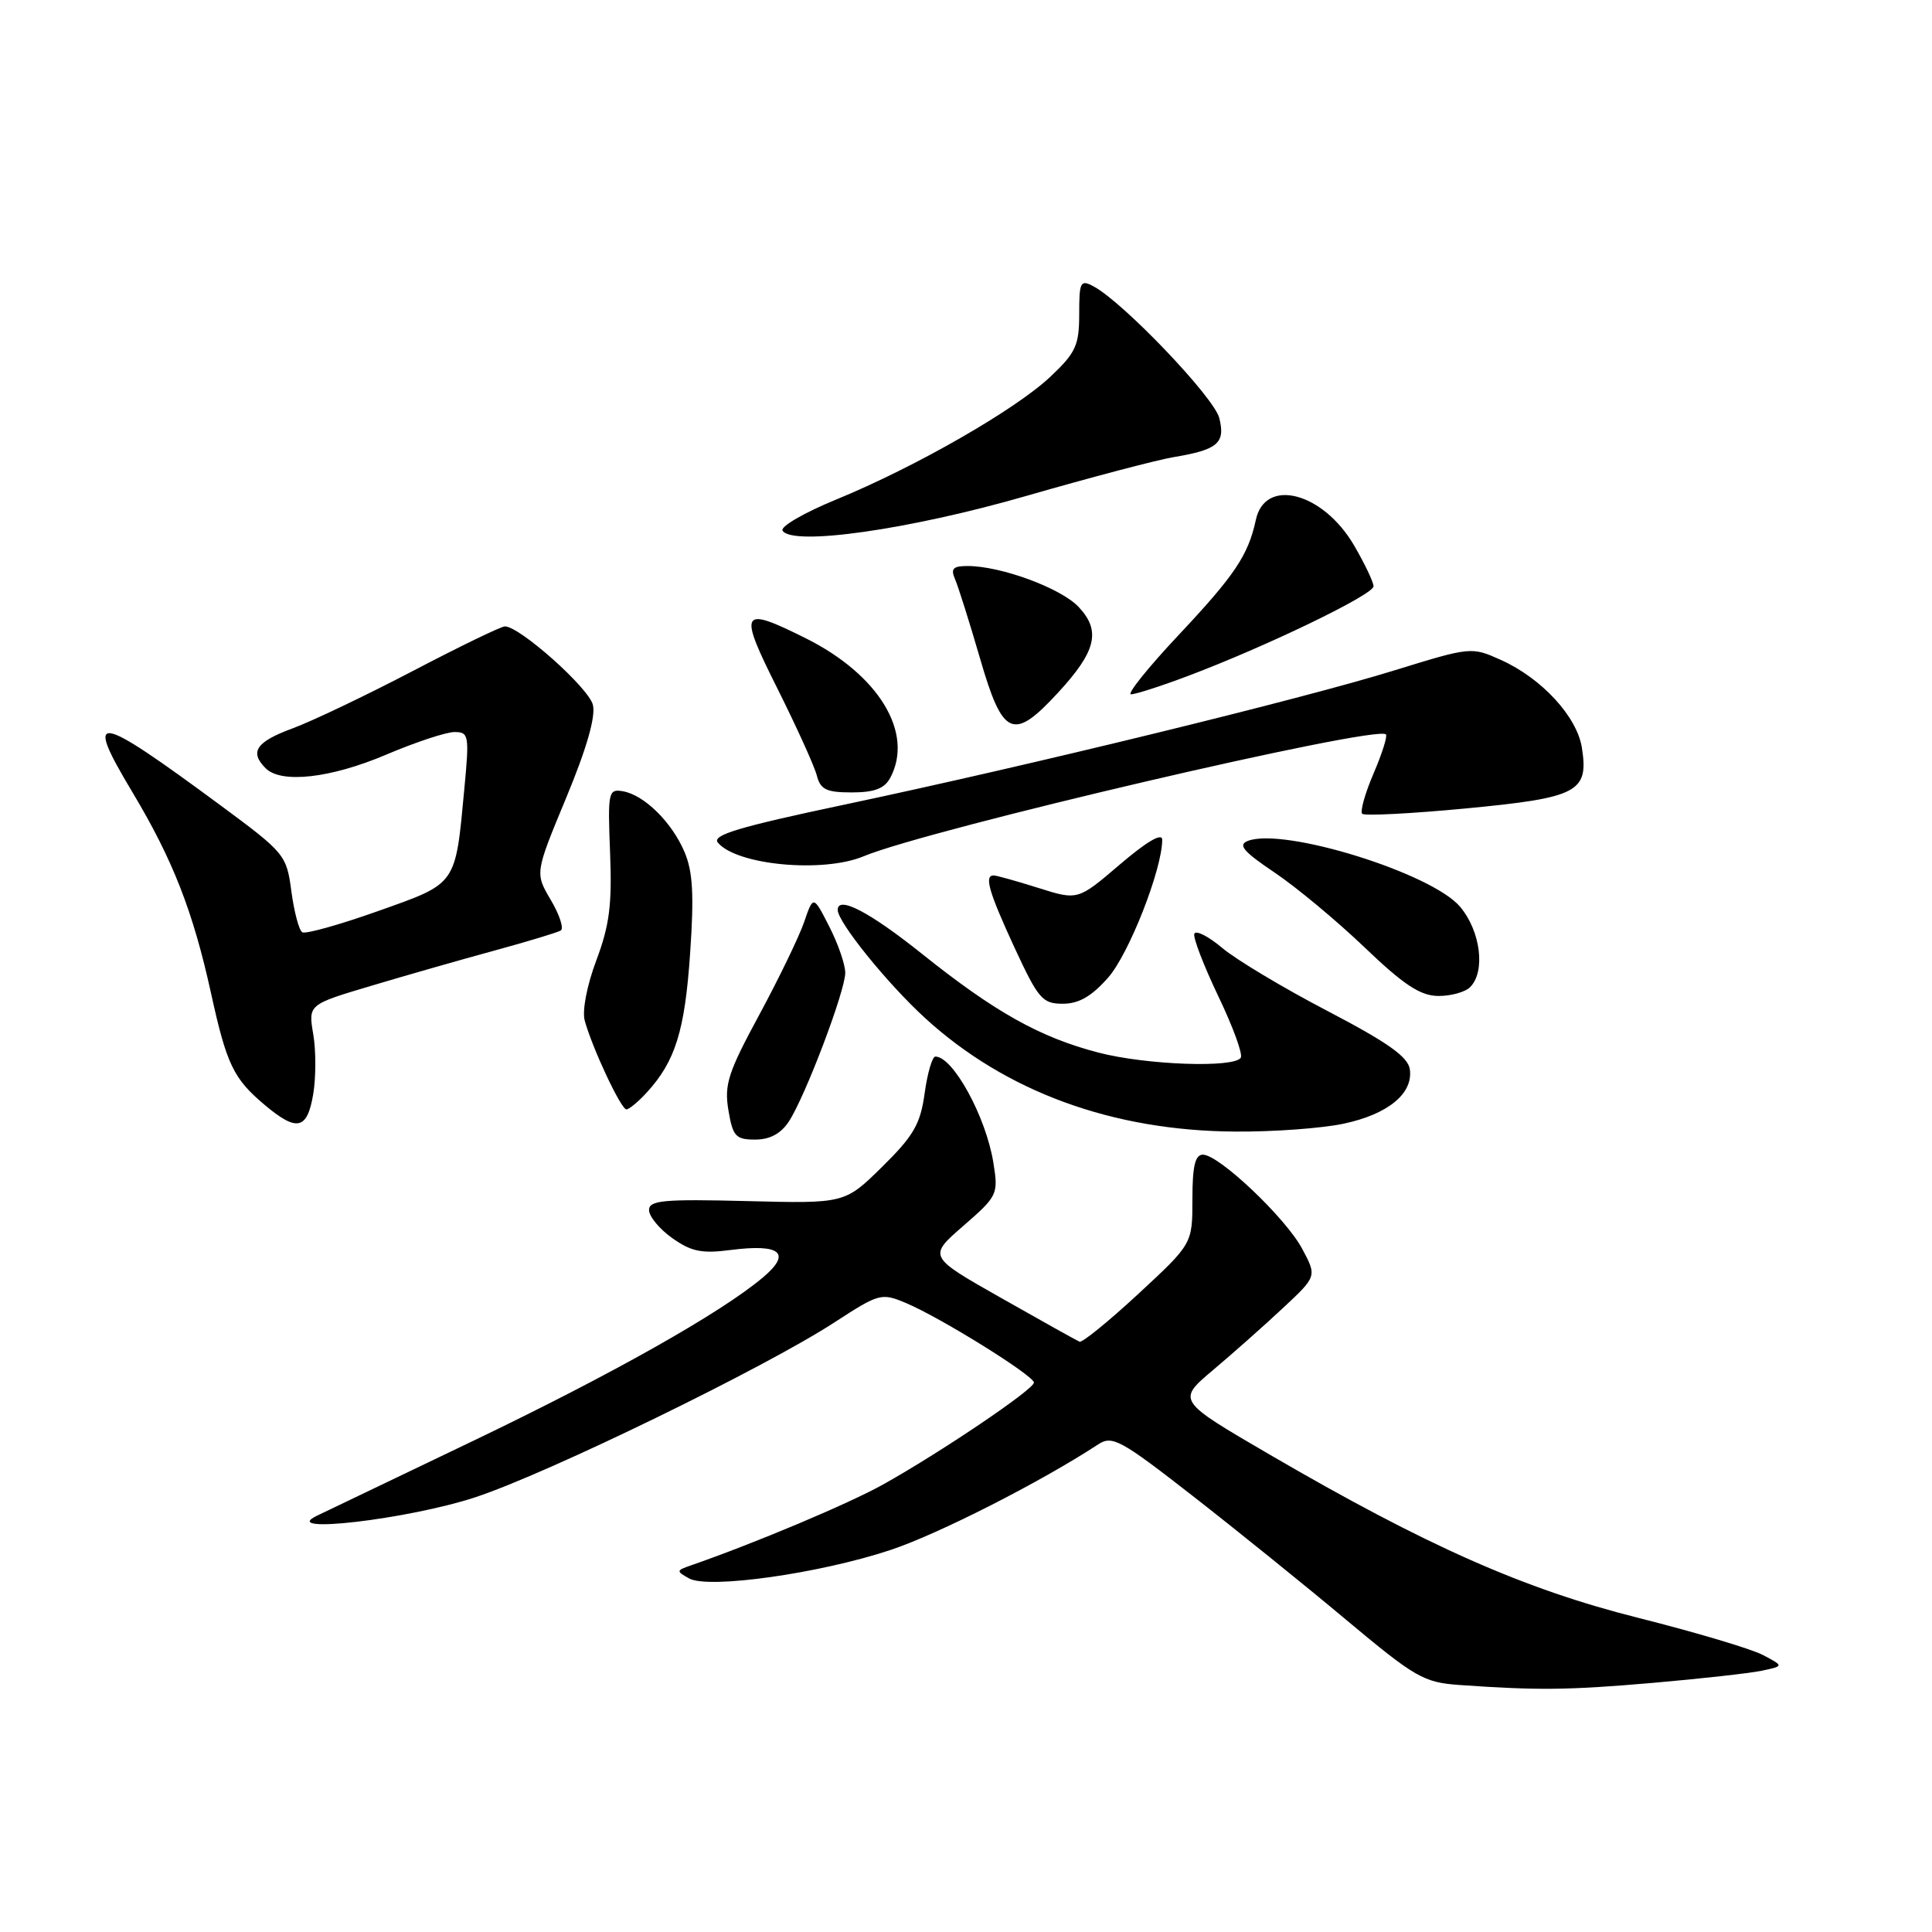 <?xml version="1.0" encoding="UTF-8" standalone="no"?>
<!DOCTYPE svg PUBLIC "-//W3C//DTD SVG 1.1//EN" "http://www.w3.org/Graphics/SVG/1.1/DTD/svg11.dtd" >
<svg xmlns="http://www.w3.org/2000/svg" xmlns:xlink="http://www.w3.org/1999/xlink" version="1.1" viewBox="0 0 256 256">
 <g >
 <path fill="currentColor"
d=" M 219.00 222.99 C 225.32 222.44 231.82 221.72 233.44 221.38 C 236.38 220.76 236.38 220.76 233.58 219.29 C 232.04 218.48 224.64 216.28 217.14 214.39 C 201.99 210.59 189.04 204.86 168.22 192.73 C 155.95 185.58 155.95 185.58 160.72 181.55 C 163.35 179.34 167.53 175.63 170.00 173.32 C 174.50 169.12 174.50 169.12 172.54 165.46 C 170.34 161.36 161.52 153.00 159.39 153.00 C 158.36 153.00 158.00 154.53 158.00 158.91 C 158.00 164.81 158.00 164.81 150.84 171.44 C 146.91 175.08 143.40 177.94 143.04 177.78 C 142.68 177.63 138.02 175.03 132.68 172.00 C 122.97 166.50 122.97 166.50 127.64 162.44 C 132.19 158.48 132.30 158.26 131.63 154.08 C 130.66 148.00 126.29 140.00 123.94 140.00 C 123.53 140.00 122.89 142.19 122.52 144.86 C 121.96 148.95 121.06 150.50 116.90 154.60 C 111.94 159.48 111.94 159.48 98.97 159.15 C 87.89 158.87 86.00 159.05 86.00 160.34 C 86.00 161.18 87.38 162.85 89.07 164.05 C 91.59 165.84 92.99 166.13 96.82 165.63 C 103.46 164.78 104.93 166.04 101.08 169.28 C 95.48 173.99 81.09 182.10 62.70 190.92 C 52.69 195.72 43.38 200.18 42.00 200.84 C 36.80 203.34 54.14 201.31 63.00 198.39 C 72.61 195.22 101.38 181.21 110.59 175.21 C 116.50 171.37 116.79 171.29 120.05 172.66 C 124.62 174.58 137.00 182.28 137.00 183.20 C 137.00 184.10 124.60 192.47 117.00 196.71 C 112.43 199.26 99.95 204.51 91.50 207.44 C 89.60 208.10 89.59 208.19 91.31 209.15 C 93.86 210.58 108.61 208.50 118.00 205.38 C 124.32 203.28 137.86 196.40 145.53 191.38 C 147.38 190.17 148.50 190.78 158.03 198.21 C 163.79 202.70 172.95 210.09 178.38 214.64 C 187.54 222.30 188.64 222.93 193.38 223.27 C 203.78 224.00 207.75 223.96 219.00 222.99 Z  M 104.53 148.60 C 106.70 145.29 112.00 131.31 112.00 128.90 C 112.00 127.81 111.05 125.05 109.88 122.77 C 107.77 118.63 107.77 118.63 106.55 122.18 C 105.88 124.13 103.20 129.66 100.60 134.48 C 96.47 142.11 95.95 143.73 96.52 147.12 C 97.10 150.58 97.49 151.00 100.06 151.00 C 102.01 151.00 103.47 150.22 104.53 148.60 Z  M 178.06 148.89 C 183.93 147.64 187.27 144.89 186.81 141.69 C 186.58 140.04 183.90 138.14 175.90 133.96 C 170.07 130.92 163.79 127.16 161.94 125.60 C 160.09 124.04 158.43 123.21 158.25 123.74 C 158.08 124.27 159.51 127.98 161.43 132.00 C 163.36 136.02 164.70 139.68 164.41 140.15 C 163.55 141.54 151.87 141.12 145.53 139.47 C 137.78 137.45 131.79 134.09 122.13 126.36 C 115.21 120.83 111.00 118.64 111.00 120.57 C 111.00 122.19 117.58 130.33 122.59 134.91 C 133.27 144.67 147.43 149.85 163.70 149.94 C 168.76 149.98 175.22 149.50 178.06 148.89 Z  M 41.50 145.00 C 41.87 142.80 41.88 139.23 41.51 137.06 C 40.84 133.11 40.84 133.11 49.17 130.63 C 53.75 129.26 61.10 127.16 65.50 125.96 C 69.90 124.76 73.86 123.56 74.30 123.30 C 74.74 123.04 74.15 121.22 72.99 119.26 C 70.88 115.69 70.88 115.69 75.02 105.72 C 77.75 99.15 78.95 94.95 78.56 93.39 C 78.00 91.14 68.86 83.00 66.90 83.00 C 66.40 83.00 60.93 85.65 54.74 88.89 C 48.56 92.12 41.36 95.56 38.75 96.52 C 33.93 98.30 33.03 99.63 35.20 101.80 C 37.26 103.86 43.82 103.12 51.16 100.00 C 55.04 98.35 59.12 97.00 60.22 97.00 C 62.12 97.00 62.20 97.42 61.53 104.49 C 60.32 117.40 60.61 116.99 50.10 120.72 C 45.01 122.53 40.48 123.80 40.05 123.53 C 39.62 123.26 38.97 120.82 38.61 118.11 C 37.97 113.28 37.75 113.02 29.23 106.72 C 12.51 94.38 11.07 94.16 17.55 104.98 C 22.90 113.91 25.57 120.74 27.95 131.55 C 30.03 141.05 30.93 142.92 35.05 146.39 C 39.34 150.00 40.70 149.71 41.50 145.00 Z  M 85.71 144.75 C 89.48 140.63 90.74 136.59 91.44 126.39 C 91.98 118.57 91.81 115.50 90.70 112.89 C 89.01 108.92 85.34 105.31 82.50 104.84 C 80.61 104.52 80.52 104.96 80.84 113.00 C 81.11 119.85 80.76 122.61 79.02 127.24 C 77.77 130.57 77.12 133.94 77.48 135.24 C 78.49 138.91 82.29 147.00 83.00 147.00 C 83.36 147.00 84.58 145.99 85.71 144.75 Z  M 146.85 129.52 C 149.61 126.37 154.00 115.17 154.00 111.27 C 154.00 110.31 151.97 111.49 148.41 114.53 C 142.82 119.31 142.82 119.31 137.57 117.65 C 134.69 116.74 132.03 116.00 131.66 116.00 C 130.39 116.00 131.02 118.18 134.43 125.57 C 137.58 132.36 138.12 133.00 140.83 133.00 C 142.96 133.00 144.65 132.02 146.85 129.52 Z  M 194.80 130.80 C 196.86 128.74 196.20 123.39 193.47 120.15 C 189.72 115.69 170.10 109.60 165.36 111.42 C 163.99 111.94 164.72 112.81 168.88 115.61 C 171.77 117.55 177.14 122.02 180.82 125.54 C 185.99 130.49 188.19 131.94 190.55 131.97 C 192.23 131.99 194.14 131.46 194.80 130.80 Z  M 114.44 113.46 C 122.96 109.90 182.37 96.03 183.64 97.31 C 183.87 97.53 183.13 99.87 182.00 102.50 C 180.87 105.13 180.20 107.53 180.50 107.83 C 180.80 108.13 187.00 107.81 194.27 107.12 C 209.10 105.70 210.53 104.96 209.61 99.08 C 208.96 94.96 204.29 89.88 198.89 87.45 C 194.98 85.69 194.90 85.70 184.73 88.84 C 172.53 92.62 136.44 101.43 111.79 106.64 C 97.87 109.58 94.30 110.66 95.12 111.65 C 97.61 114.64 109.05 115.71 114.44 113.46 Z  M 117.96 103.07 C 121.14 97.13 116.45 89.40 106.74 84.56 C 98.11 80.26 97.79 80.82 103.02 91.25 C 105.56 96.34 107.91 101.51 108.23 102.75 C 108.71 104.62 109.50 105.00 112.87 105.00 C 115.86 105.00 117.20 104.49 117.96 103.07 Z  M 140.18 91.80 C 145.26 86.30 145.91 83.60 142.93 80.43 C 140.58 77.93 132.64 75.00 128.21 75.00 C 126.28 75.00 125.94 75.35 126.55 76.75 C 126.97 77.71 128.46 82.44 129.86 87.25 C 132.87 97.64 134.24 98.24 140.18 91.80 Z  M 157.38 89.58 C 167.74 85.68 182.00 78.80 182.00 77.69 C 182.00 77.13 180.83 74.68 179.41 72.25 C 175.29 65.22 167.63 63.23 166.41 68.87 C 165.40 73.57 163.62 76.22 156.15 84.17 C 152.10 88.48 149.28 92.00 149.87 92.00 C 150.47 92.00 153.85 90.91 157.38 89.58 Z  M 136.00 65.71 C 144.53 63.25 153.31 60.94 155.52 60.57 C 161.36 59.60 162.40 58.71 161.56 55.39 C 160.88 52.66 148.84 40.05 144.91 37.95 C 143.16 37.01 143.00 37.32 143.00 41.62 C 143.00 45.75 142.55 46.74 139.20 49.90 C 134.61 54.25 121.31 61.88 110.80 66.19 C 106.56 67.93 103.37 69.78 103.69 70.31 C 104.98 72.39 120.51 70.18 136.00 65.71 Z "/>
</g>
</svg>